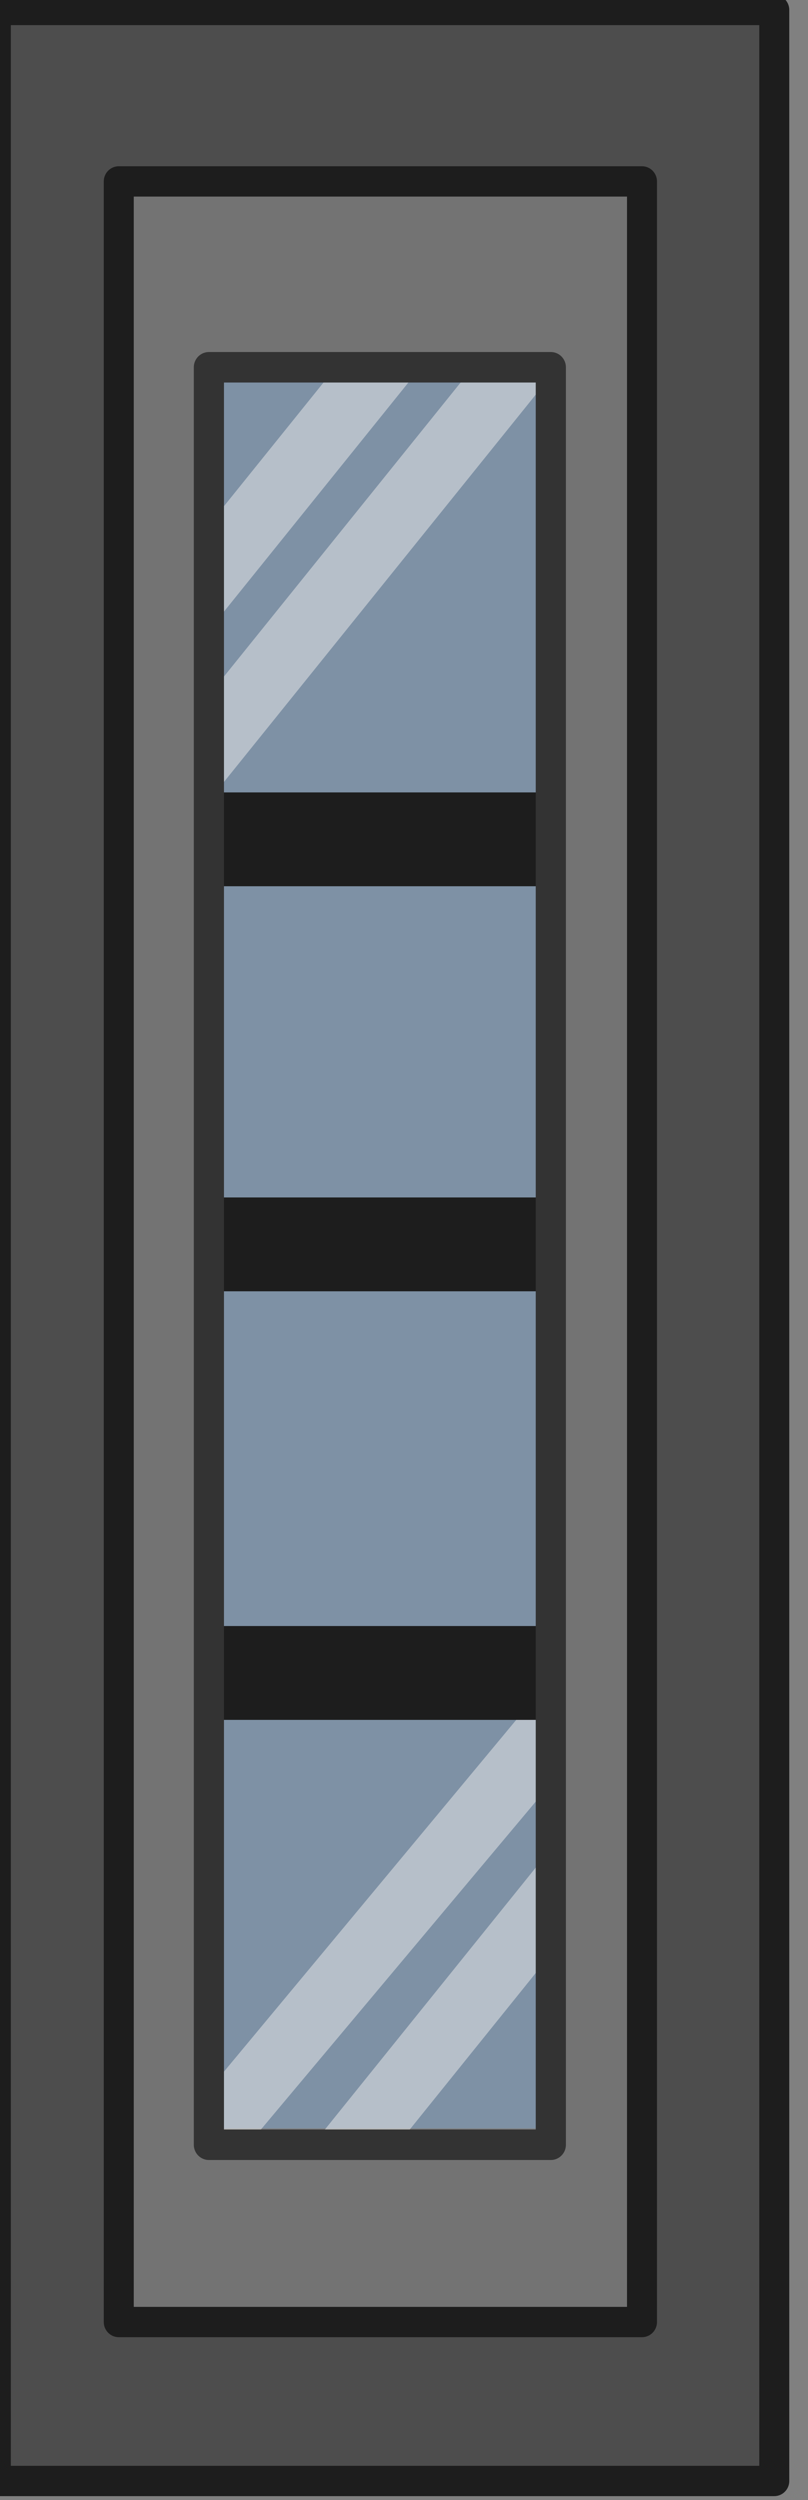 <svg xmlns="http://www.w3.org/2000/svg" width="80.011mm" height="247.304mm" viewBox="0 0 80.011 247.304"><rect x="0" y="0" width="80.011" height="247.304" fill="#808080" stroke="none"/><g style="stroke-width:1.027"><path fill="#7caee4" fill-opacity="0.367" fill-rule="evenodd" d="M-3665.476 825.223h-61.697v180.254h61.697z" style="stroke-width:.695" transform="matrix(.969 0 0 -.979 3618.919 1018.432)"/><path fill="#efefef" fill-opacity="0.633" fill-rule="evenodd" d="m-3720.825 978.056 25.62 31.468h8.673l-34.293-42.12zm8.878-6.306 25.619 31.468h8.673l-34.293-42.121zm34.277-110.823-32.176-37.958h-8.674l40.85 48.611zm8.877-6.307-25.62-31.467h-8.673l34.293 42.12z" style="fill:#efefef;fill-opacity:.5;stroke-width:.661" transform="matrix(.969 0 0 -.979 3618.919 1018.432)"/><path fill-rule="evenodd" stroke="#1d1d1d" stroke-linejoin="round" stroke-width="5.221" d="M-3669.37 869.067c.35 0 .633.325.633.725v2.897a.78.78 0 0 1-.185.513.6.6 0 0 1-.448.212h-58.123c-.35 0-.633-.325-.633-.725v-2.897c0-.4.284-.725.633-.725zm0 43.306c.35 0 .633.324.633.724v2.898a.78.78 0 0 1-.185.512.6.6 0 0 1-.448.212h-58.123c-.35 0-.633-.324-.633-.724v-2.898c0-.4.284-.724.633-.724zm0 40.925c.35 0 .633.324.633.724v2.898a.78.78 0 0 1-.185.512.6.6 0 0 1-.448.212h-58.123c-.35 0-.633-.324-.633-.724v-2.898c0-.4.284-.724.633-.724z" style="fill:#4d4d4d;fill-opacity:1;stroke-width:5.136;stroke-dasharray:none;paint-order:stroke fill markers" transform="matrix(.969 0 0 -.979 3618.919 1018.432)"/><path d="m-3660.104 803.456-2.842 221.15h-69.911v-221.15h60.046zm-18.301 20.114h-34.943v179.597h34.943z" style="fill:#737373;fill-opacity:1;stroke:#333;stroke-width:3.082;stroke-linecap:round;stroke-linejoin:round;stroke-dasharray:none;stroke-opacity:1;stop-color:#000" transform="matrix(.969 0 0 -.979 3618.919 1018.432)"/><path d="M-3735.12 789.598v249.672h79.55V789.598Zm12.562 16.06h53.47v216.289h-53.47z" style="fill:#4d4d4d;fill-opacity:1;stroke:#1d1d1d;stroke-width:3.064;stroke-linecap:square;stroke-linejoin:round;stroke-dasharray:none;stroke-opacity:1;stop-color:#000" transform="matrix(.969 0 0 -.979 3618.919 1018.432)"/></g></svg>